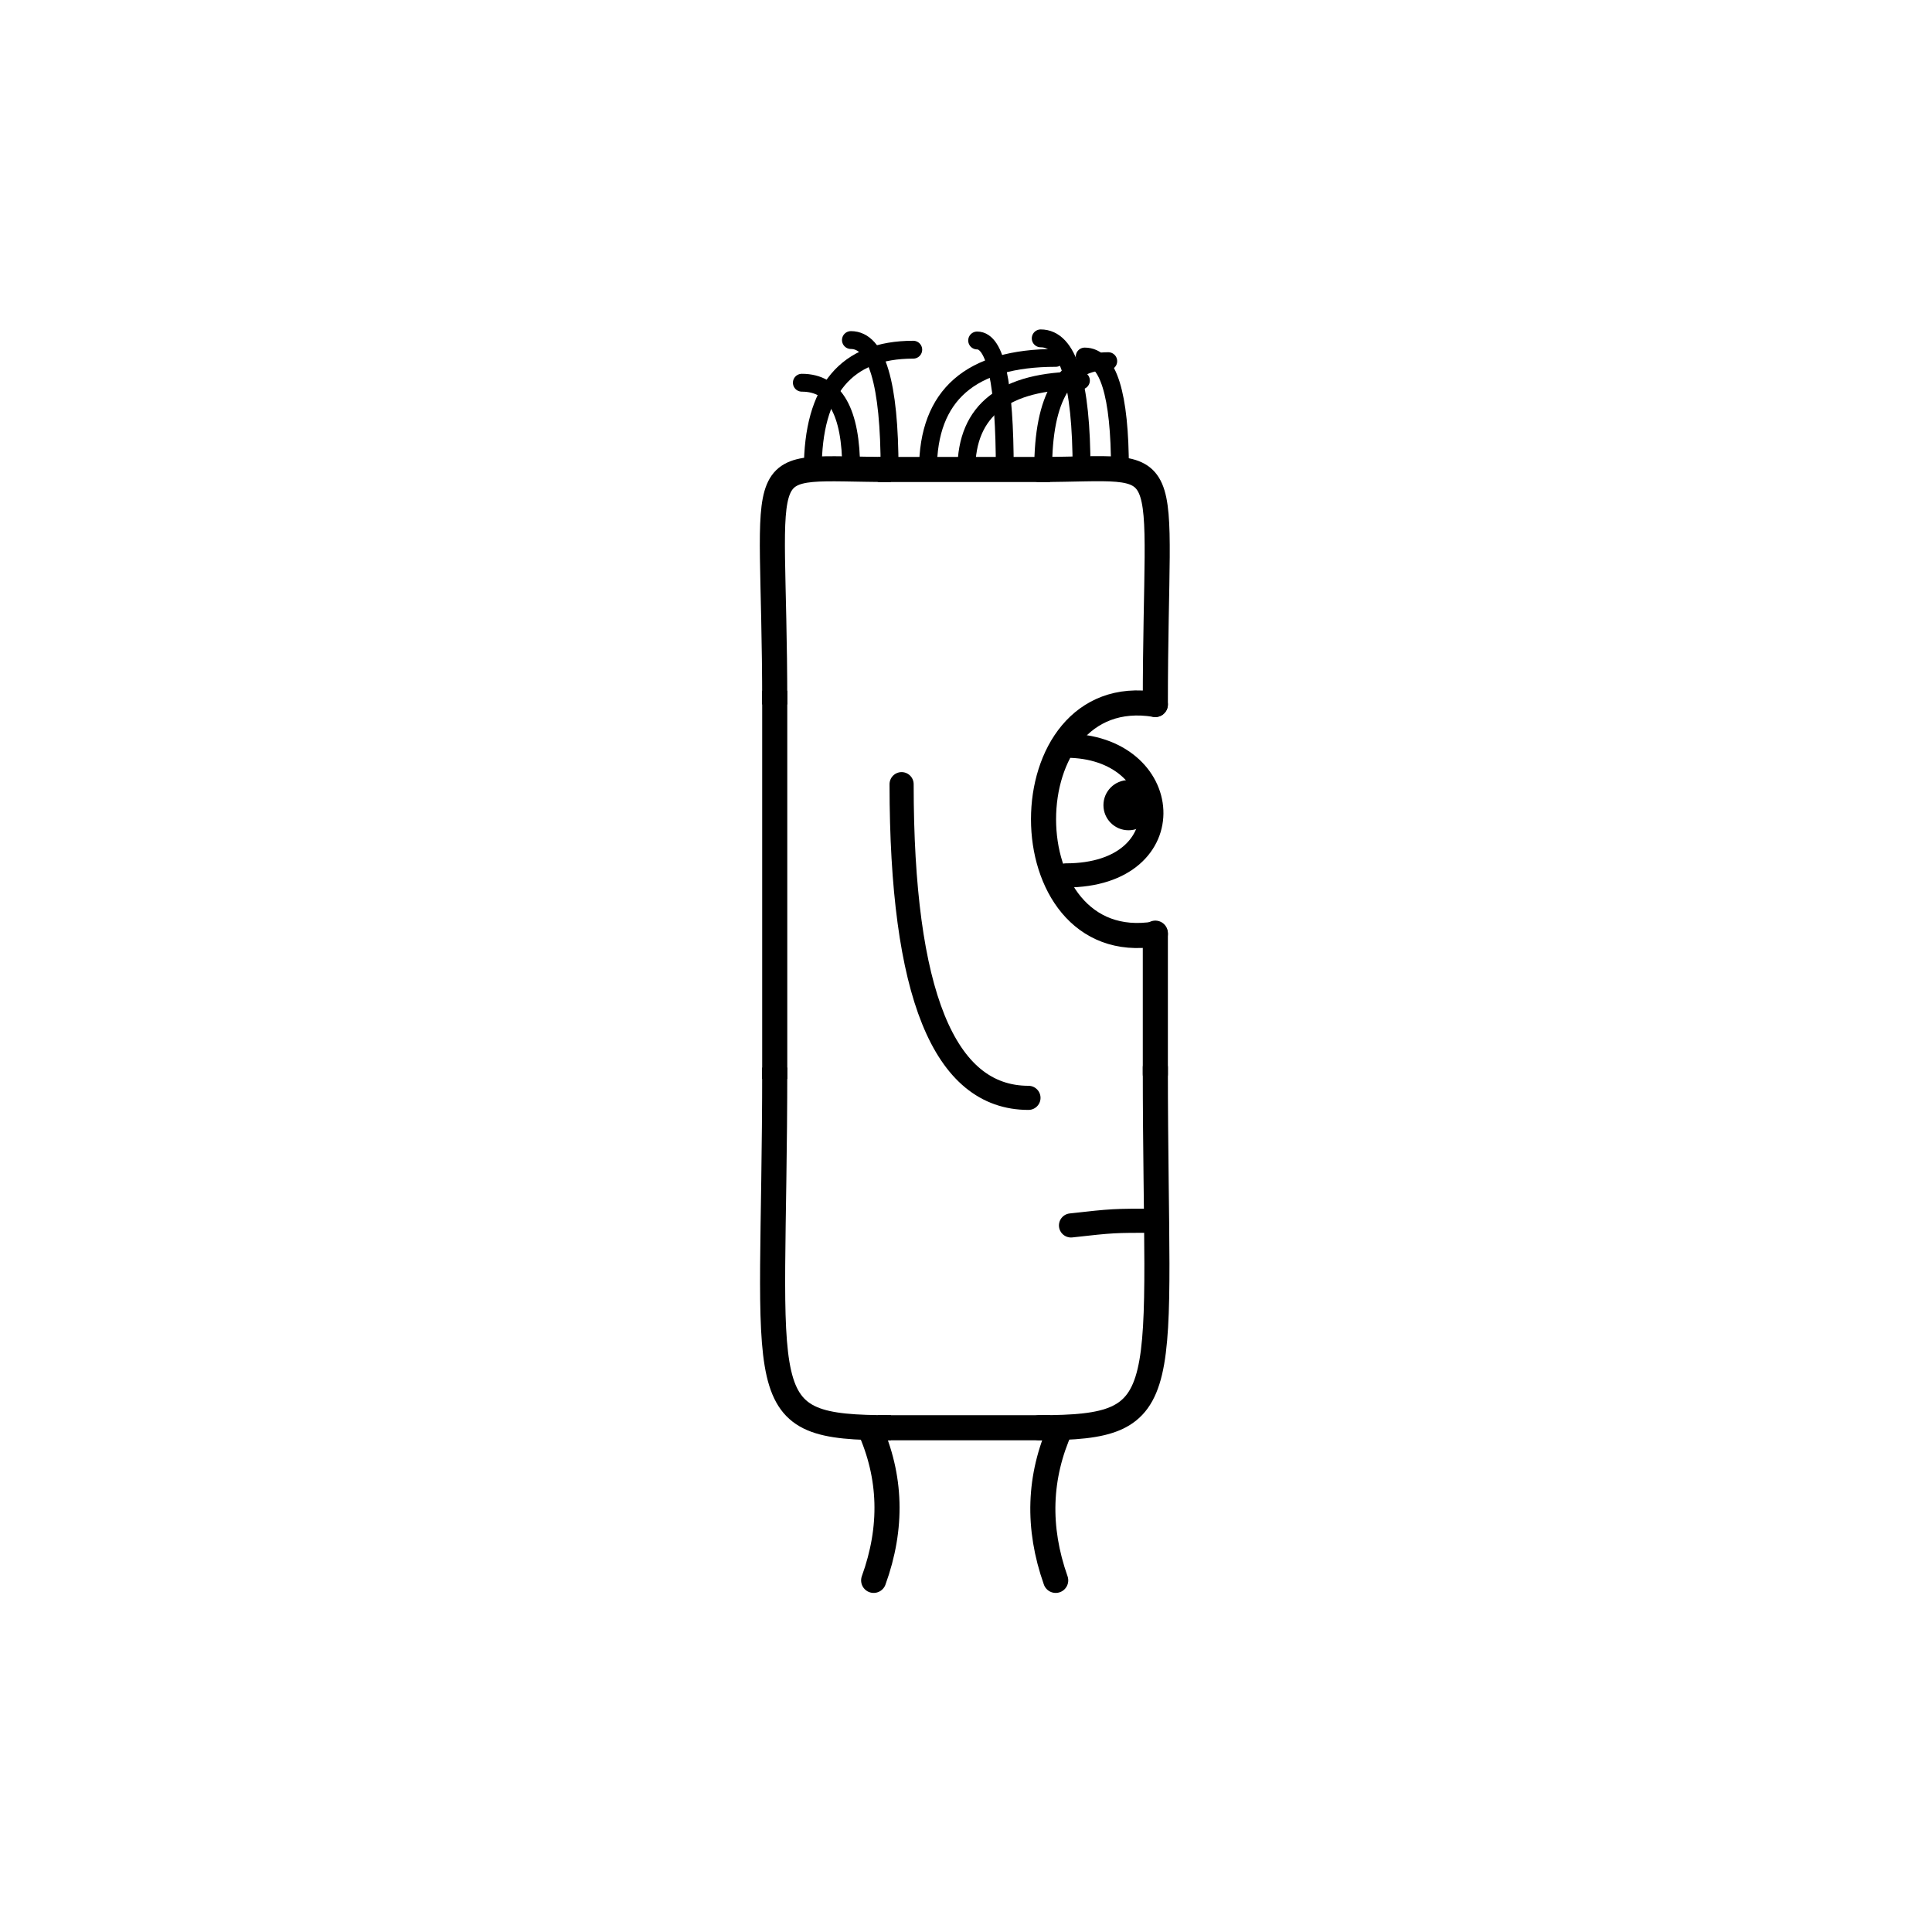<svg width='1000' height='1000' xmlns='http://www.w3.org/2000/svg' style=''><!-- START OF THE BODY --><path d='M 461.171 243 C 385.989 243, 401 229.644, 401 364.637' stroke-width='12.987' stroke='black'  fill='transparent' /><path d='M 537.829 243 C 611.464 243, 598 228.94, 598 364.637' stroke-width='12.987' stroke='black' stroke-linecap='round' fill='transparent' /><line x1='461' y1='243' x2='537' y2='243' stroke-width='12.987' stroke='black' stroke-linecap='square' /><line x1='401' y1='364' x2='401' y2='552' stroke-width='12.987' stroke='black' stroke-linecap='square' /><path d='M 461.171 739 C 386.722 739, 401 726.147, 401 552.551' stroke-width='12.987' stroke='black'  fill='transparent' /><path d='M 537.829 739 C 610.467 739, 598 723.739, 598 552.551' stroke-width='12.987' stroke='black' stroke-linecap='round' fill='transparent' /><line x1='461' y1='739' x2='537' y2='739' stroke-width='12.987' stroke='black' stroke-linecap='square' /><line x1='598' y1='483' x2='598' y2='556' stroke-width='12.987' stroke='black' stroke-linecap='round' /><!-- INFO --><!-- Fryta copyright © --><!-- END OF INFO --><!-- END OF THE BODY --><!-- START OF THE EYES --><path d='M 598 364.637 C 520.838 351.962, 520.838 496.104, 598 483.429' stroke-width='12.987'  stroke-linecap='round' stroke='black' fill='transparent'/><path d='M 551.703 385.974 C 607.729 385.974, 613.598 453.107, 551.703 453.107' stroke-width='12.487'  stroke-linecap='round' stroke='black' fill='transparent'/><circle cx='584.125' cy='416.761' r='12.987' fill='black'/><!-- END OF THE EYES --><!-- START OF THE MOUTH --><path d='M 598 631.847 C 576.175 631.847, 576.175 631.847, 554.35 634.284' stroke-width='12.487' stroke='black' fill='transparent' stroke-linecap='round'/><!-- END OF THE MOUTH --><!-- START OF THE LEGS --><path d='M 449.969 739 Q 467.073 776.95 452.203 818' stroke='black' stroke-width='12.987' fill='transparent' stroke-linecap='round'/><path d='M 549.031 739 Q 531.927 776.95 546.428 818' stroke='black' stroke-width='12.987' fill='transparent' stroke-linecap='round'/><!-- END OF THE LEGS --><!-- START OF THE HAND --><path d='M 466.667 405.887 Q 466.667 568.247 532.333 568.247' stroke='black' stroke-width='12.487' fill='transparent' stroke-linecap='round'/><!-- END OF THE HAND --><!-- START OF THE HAIR --><path d='M 420.7 243 Q 420.7 181 472.7 181' stroke='black' stroke-width='9.244' fill='transparent' stroke-linecap='round'/><path d='M 579.684 243 Q 579.684 184.541 561.441 184.541' stroke='black' stroke-width='9.244' fill='transparent' stroke-linecap='round'/><path d='M 440.573 243 Q 440.573 198.097 415.035 198.097' stroke='black' stroke-width='9.244' fill='transparent' stroke-linecap='round'/><path d='M 520.065 243 Q 520.065 176.232 505.766 176.232' stroke='black' stroke-width='9.244' fill='transparent' stroke-linecap='round'/><path d='M 559.811 243 Q 559.811 175.137 538.674 175.137' stroke='black' stroke-width='9.244' fill='transparent' stroke-linecap='round'/><path d='M 539.938 243 Q 539.938 186.932 573.63 186.932' stroke='black' stroke-width='9.244' fill='transparent' stroke-linecap='round'/><path d='M 460.446 243 Q 460.446 176.012 440.435 176.012' stroke='black' stroke-width='9.244' fill='transparent' stroke-linecap='round'/><path d='M 500.192 243 Q 500.192 196.948 559.488 196.948' stroke='black' stroke-width='9.244' fill='transparent' stroke-linecap='round'/><path d='M 480.319 243 Q 480.319 185.24 546.442 185.24' stroke='black' stroke-width='9.244' fill='transparent' stroke-linecap='round'/><!-- END OF THE HAIR --><!-- START OF THE BODY --><path d='M 1482.252 247 C 1390.504 247, 1403 232.51, 1403 327.679' stroke-width='12.987' stroke='black'  fill='transparent' /><path d='M 1516.748 247 C 1609.915 247, 1596 233.999, 1596 327.679' stroke-width='12.987' stroke='black' stroke-linecap='round' fill='transparent' /><line x1='1482' y1='247' x2='1516' y2='247' stroke-width='12.987' stroke='black' stroke-linecap='square' /><line x1='1403' y1='327' x2='1403' y2='571' stroke-width='12.987' stroke='black' stroke-linecap='square' /><path d='M 1482.252 753 C 1390.571 753, 1403 740.299, 1403 571.41' stroke-width='12.987' stroke='black'  fill='transparent' /><path d='M 1516.748 753 C 1608.762 753, 1596 739.615, 1596 571.41' stroke-width='12.987' stroke='black' stroke-linecap='round' fill='transparent' /><line x1='1482' y1='753' x2='1516' y2='753' stroke-width='12.987' stroke='black' stroke-linecap='square' /><line x1='1596' y1='441' x2='1596' y2='575' stroke-width='12.987' stroke='black' stroke-linecap='round' /><!-- INFO --><!-- Fryta copyright © --><!-- END OF INFO --><!-- END OF THE BODY --><!-- START OF THE EYES --><path d='M 1596 327.679 C 1527.172 299.159, 1527.172 469.737, 1596 441.217' stroke-width='12.987'  stroke-linecap='round' stroke='black' fill='transparent'/><path d='M 1554.703 351.049 C 1610.336 351.049, 1606.03 413.193, 1554.703 413.193' stroke-width='12.487'  stroke-linecap='round' stroke='black' fill='transparent'/><circle cx='1586.112' cy='379.488' r='12.987' fill='black'/><!-- END OF THE EYES --><!-- START OF THE MOUTH --><path d='M 1596 669.164 C 1578.207 669.164, 1578.207 669.164, 1560.414 648.356' stroke-width='12.487' stroke='black' fill='transparent' stroke-linecap='round'/><!-- END OF THE MOUTH --><!-- START OF THE LEGS --><path d='M 1449.537 753 Q 1426.325 792.258 1450.788 832' stroke='black' stroke-width='12.987' fill='transparent' stroke-linecap='round'/><path d='M 1549.463 753 Q 1572.675 792.258 1548.162 832' stroke='black' stroke-width='12.987' fill='transparent' stroke-linecap='round'/><!-- END OF THE LEGS --><!-- START OF THE HAND --><path d='M 1467.333 365.967 Q 1467.333 569.946 1531.667 569.946' stroke='black' stroke-width='12.487' fill='transparent' stroke-linecap='round'/><!-- END OF THE HAND --><!-- START OF THE HAIR --><path d='M 1422.3 247 Q 1422.3 168 1513.737 168' stroke='black' stroke-width='10.05' fill='transparent' stroke-linecap='round'/><path d='M 1573.388 247 Q 1573.388 182.37 1637.556 182.37' stroke='black' stroke-width='10.05' fill='transparent' stroke-linecap='round'/><path d='M 1506.238 247 Q 1506.238 170.279 1464.593 170.279' stroke='black' stroke-width='10.05' fill='transparent' stroke-linecap='round'/><path d='M 1523.025 247 Q 1523.025 185.044 1611.479 185.044' stroke='black' stroke-width='10.05' fill='transparent' stroke-linecap='round'/><path d='M 1455.875 247 Q 1455.875 167.967 1411.784 167.967' stroke='black' stroke-width='10.05' fill='transparent' stroke-linecap='round'/><path d='M 1489.45 247 Q 1489.45 160.921 1432.868 160.921' stroke='black' stroke-width='10.05' fill='transparent' stroke-linecap='round'/><path d='M 1539.813 247 Q 1539.813 186.222 1599.815 186.222' stroke='black' stroke-width='10.05' fill='transparent' stroke-linecap='round'/><path d='M 1472.663 247 Q 1472.663 162.406 1447.469 162.406' stroke='black' stroke-width='10.05' fill='transparent' stroke-linecap='round'/><path d='M 1439.088 247 Q 1439.088 161.321 1545.766 161.321' stroke='black' stroke-width='10.05' fill='transparent' stroke-linecap='round'/><path d='M 1556.6 247 Q 1556.6 179.412 1650.808 179.412' stroke='black' stroke-width='10.05' fill='transparent' stroke-linecap='round'/><!-- END OF THE HAIR --></svg>